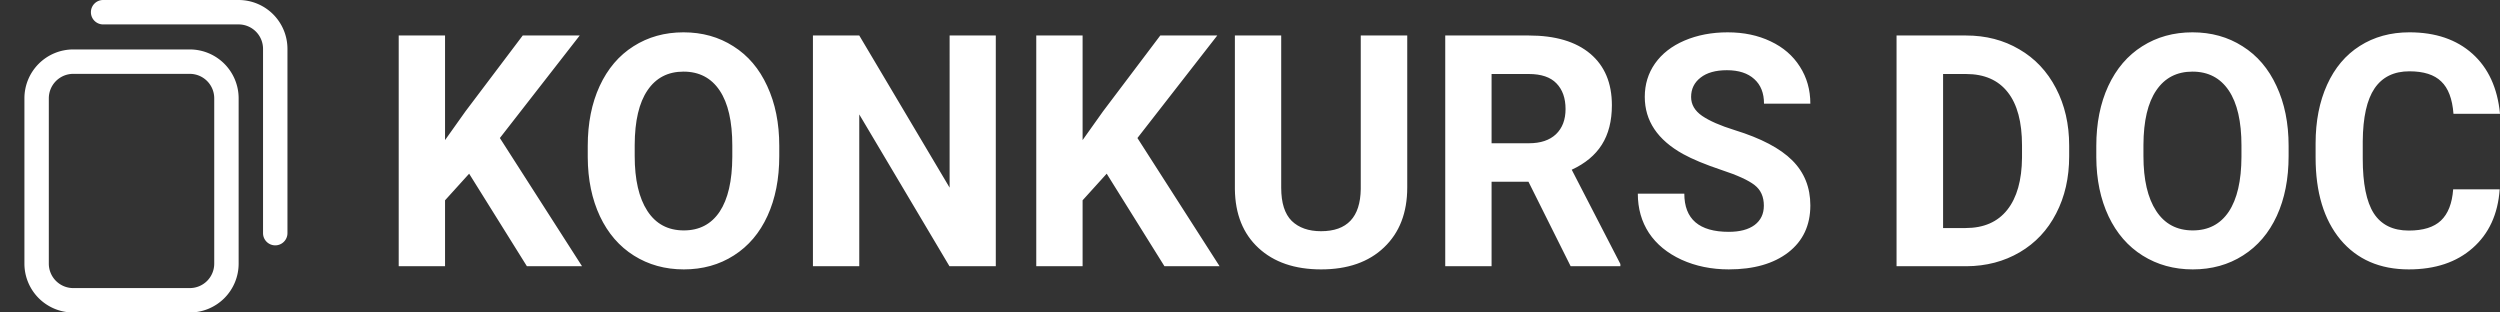 <svg width="232" height="29" fill="none" xmlns="http://www.w3.org/2000/svg">
<rect width="100%" height="100%" fill="#333333" stroke="none"/>
<path d="M26.676 21.637V4.53A4.536 4.536 0 0022.145 0H9.57a1.133 1.133 0 100 2.266h12.575A2.268 2.268 0 0124.41 4.53v17.106a1.133 1.133 0 102.266 0z" fill="#fff"/>
<path fill-rule="evenodd" clip-rule="evenodd" d="M17.615 29H6.797a4.536 4.536 0 01-4.531-4.531V9.119a4.536 4.536 0 014.53-4.531h10.82a4.536 4.536 0 014.53 4.531v15.35A4.536 4.536 0 0117.616 29zM4.531 9.12a2.268 2.268 0 012.266-2.266h10.818a2.268 2.268 0 012.266 2.265v15.35a2.268 2.268 0 01-2.266 2.265H6.797A2.268 2.268 0 014.53 24.47V9.119z" fill="#fff"/>
<path d="M43.536 16.118l-2.236 2.47v6.118H37V3.294h4.3V13l1.892-2.662 5.317-7.044h5.289l-7.41 9.515 7.625 11.897h-5.117l-5.36-8.588zm28.78-1.633c0 2.108-.364 3.956-1.09 5.544-.726 1.589-1.767 2.814-3.124 3.677-1.348.863-2.895 1.294-4.644 1.294-1.73 0-3.273-.427-4.63-1.28-1.356-.852-2.407-2.068-3.153-3.646-.745-1.589-1.122-3.412-1.132-5.471v-1.059c0-2.108.368-3.96 1.104-5.559.745-1.608 1.791-2.838 3.139-3.69C60.142 3.43 61.69 3 63.429 3c1.74 0 3.282.431 4.63 1.294 1.357.853 2.403 2.083 3.139 3.691.745 1.598 1.118 3.446 1.118 5.544v.956zm-4.358-.97c0-2.245-.391-3.951-1.175-5.118-.783-1.167-1.901-1.75-3.354-1.75-1.443 0-2.556.578-3.34 1.735-.783 1.147-1.18 2.834-1.189 5.06v1.043c0 2.187.392 3.883 1.175 5.088.784 1.206 1.911 1.81 3.383 1.81 1.443 0 2.551-.58 3.325-1.736.774-1.167 1.166-2.863 1.175-5.088v-1.044zM92.41 24.706h-4.3l-8.37-14.088v14.088h-4.3V3.294h4.3l8.384 14.118V3.294h4.286v21.412zm10.291-8.588l-2.236 2.47v6.118h-4.3V3.294h4.3V13l1.892-2.662 5.317-7.044h5.289l-7.41 9.515 7.625 11.897h-5.117l-5.36-8.588zm27.891-12.824v14.103c0 2.343-.717 4.196-2.15 5.559-1.424 1.363-3.373 2.044-5.848 2.044-2.436 0-4.371-.662-5.804-1.985-1.434-1.324-2.165-3.143-2.193-5.456V3.294h4.299v14.133c0 1.401.325 2.426.975 3.073.659.637 1.567.956 2.723.956 2.418 0 3.646-1.304 3.684-3.912V3.294h4.314zm11.251 13.574h-3.425v7.838h-4.3V3.294h7.754c2.465 0 4.366.564 5.704 1.691 1.338 1.128 2.007 2.72 2.007 4.78 0 1.46-.311 2.681-.932 3.662-.612.97-1.543 1.745-2.795 2.323l4.515 8.75v.206h-4.615l-3.913-7.838zm-3.425-3.574h3.468c1.08 0 1.916-.28 2.508-.838.593-.569.889-1.348.889-2.338 0-1.01-.282-1.804-.846-2.383-.554-.578-1.409-.867-2.565-.867h-3.454v6.426zm25.268 5.794c0-.833-.287-1.47-.86-1.912-.573-.45-1.605-.921-3.096-1.411-1.491-.5-2.671-.99-3.54-1.47-2.37-1.315-3.555-3.084-3.555-5.31 0-1.157.316-2.186.946-3.088.641-.912 1.553-1.622 2.738-2.132 1.194-.51 2.532-.765 4.013-.765 1.491 0 2.819.28 3.985.838 1.165.55 2.068 1.329 2.708 2.338.65 1.01.975 2.157.975 3.442h-4.3c0-.98-.301-1.74-.903-2.28-.602-.549-1.447-.823-2.537-.823-1.051 0-1.868.23-2.45.69-.583.452-.875 1.05-.875 1.795 0 .696.339 1.28 1.018 1.75.688.47 1.696.912 3.024 1.323 2.446.755 4.228 1.692 5.346 2.81C167.441 16 168 17.392 168 19.058c0 1.853-.683 3.309-2.05 4.367-1.366 1.05-3.205 1.574-5.518 1.574-1.605 0-3.067-.299-4.385-.897-1.319-.608-2.327-1.436-3.025-2.485-.688-1.05-1.032-2.265-1.032-3.647h4.315c0 2.362 1.376 3.544 4.127 3.544 1.023 0 1.821-.211 2.394-.633.573-.431.86-1.03.86-1.794zM176 24.706V3.294h6.448c1.842 0 3.487.427 4.936 1.28 1.459.843 2.596 2.049 3.411 3.617.816 1.559 1.224 3.333 1.224 5.324v.985c0 1.99-.403 3.76-1.209 5.309-.797 1.549-1.924 2.75-3.383 3.603-1.458.853-3.104 1.284-4.936 1.294H176zm4.318-17.838v14.294h2.087c1.688 0 2.979-.564 3.871-1.691.892-1.128 1.348-2.74 1.367-4.839V13.5c0-2.177-.441-3.824-1.324-4.941-.883-1.128-2.173-1.691-3.871-1.691h-2.13zm32.065 7.617c0 2.108-.364 3.956-1.093 5.544-.73 1.589-1.775 2.814-3.138 3.677-1.353.863-2.907 1.294-4.663 1.294-1.737 0-3.286-.427-4.649-1.28-1.362-.852-2.417-2.068-3.166-3.646-.748-1.589-1.127-3.412-1.137-5.471v-1.059c0-2.108.37-3.96 1.108-5.559.749-1.608 1.799-2.838 3.152-3.69C200.16 3.43 201.714 3 203.46 3c1.747 0 3.296.431 4.649 1.294 1.362.853 2.413 2.083 3.152 3.691.748 1.598 1.122 3.446 1.122 5.544v.956zm-4.375-.97c0-2.245-.393-3.951-1.18-5.118-.787-1.167-1.909-1.75-3.368-1.75-1.449 0-2.566.578-3.353 1.735-.787 1.147-1.185 2.834-1.195 5.06v1.043c0 2.187.394 3.883 1.181 5.088.786 1.206 1.918 1.81 3.396 1.81 1.449 0 2.562-.58 3.339-1.736.777-1.167 1.171-2.863 1.18-5.088v-1.044zm23.963 4.058c-.163 2.305-.998 4.118-2.504 5.442-1.497 1.323-3.473 1.985-5.93 1.985-2.686 0-4.802-.922-6.347-2.765-1.535-1.853-2.302-4.392-2.302-7.617v-1.31c0-2.058.355-3.872 1.065-5.44.71-1.569 1.722-2.77 3.036-3.603 1.325-.843 2.86-1.265 4.606-1.265 2.418 0 4.366.662 5.843 1.985 1.478 1.324 2.332 3.182 2.562 5.574h-4.318c-.105-1.383-.484-2.383-1.137-3-.642-.628-1.626-.941-2.95-.941-1.439 0-2.519.53-3.238 1.588-.71 1.049-1.075 2.681-1.094 4.897v1.618c0 2.313.341 4.005 1.022 5.073.691 1.069 1.775 1.603 3.252 1.603 1.334 0 2.327-.309 2.98-.926.662-.628 1.041-1.593 1.137-2.898h4.317z" fill="#fff"/>
</svg>
